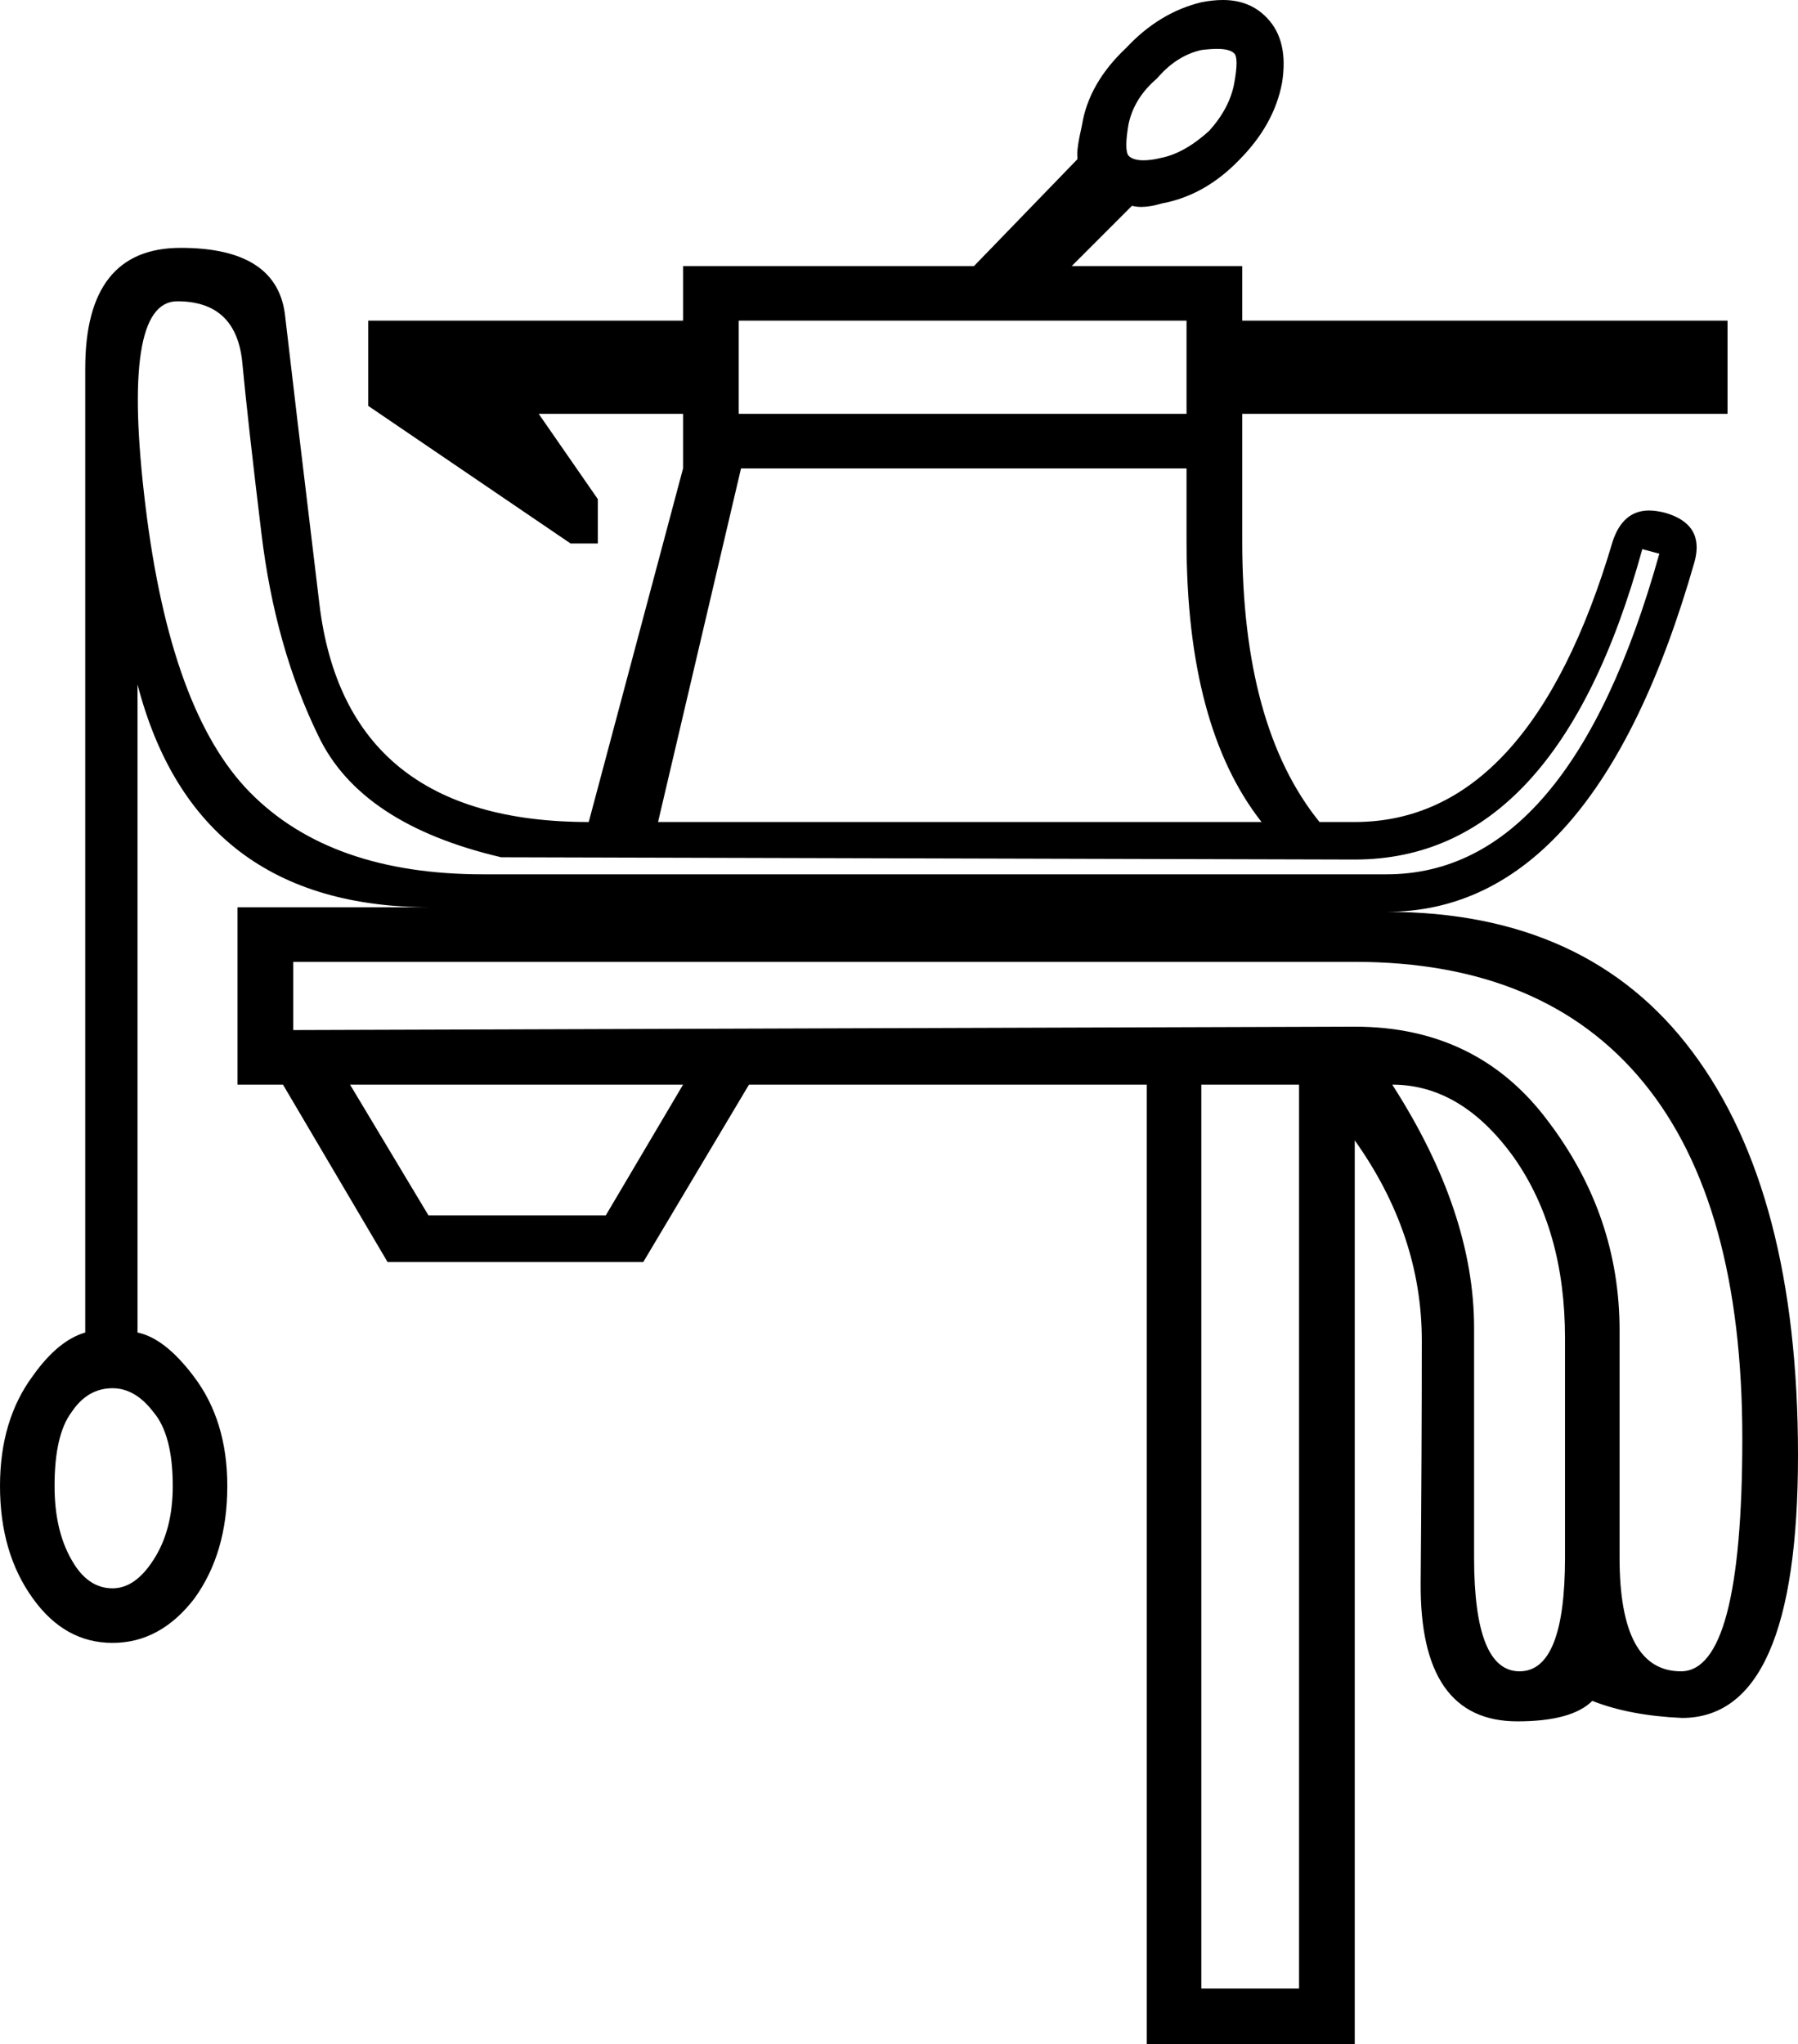 <?xml version='1.0' encoding ='UTF-8' standalone='yes'?>
<svg width='15.82' height='17.98' xmlns='http://www.w3.org/2000/svg' xmlns:xlink='http://www.w3.org/1999/xlink' >
<path style='fill:black; stroke:none' d=' M 10.71 0.43  Q 10.82 0.43 10.86 0.47  Q 10.9 0.51 10.86 0.73  Q 10.82 0.95 10.64 1.15  Q 10.42 1.35 10.21 1.39  Q 10.13 1.41 10.06 1.41  Q 9.97 1.41 9.93 1.37  Q 9.89 1.32 9.93 1.09  Q 9.98 0.86 10.18 0.69  Q 10.35 0.49 10.57 0.44  Q 10.65 0.43 10.71 0.43  Z  M 10.44 2.82  L 10.44 3.64  L 6.5 3.64  L 6.5 2.82  Z  M 10.44 4.12  L 10.44 4.76  Q 10.44 6.39 11.1 7.23  L 5.79 7.23  L 6.52 4.12  Z  M 1.56 2.65  Q 2.07 2.65 2.13 3.17  Q 2.18 3.7 2.3 4.69  Q 2.42 5.69 2.8 6.47  Q 3.17 7.25 4.41 7.54  L 11.92 7.56  Q 13.7 7.56 14.45 4.83  L 14.6 4.87  Q 13.81 7.69 12.2 7.69  L 4.25 7.69  Q 2.91 7.69 2.2 6.97  Q 1.5 6.26 1.28 4.45  Q 1.06 2.65 1.56 2.65  Z  M 6.01 9.54  L 5.33 10.69  L 3.77 10.69  L 3.08 9.54  Z  M 0.99 12.21  Q 1.19 12.21 1.35 12.42  Q 1.52 12.62 1.52 13.07  Q 1.52 13.46 1.35 13.72  Q 1.19 13.97 0.99 13.97  Q 0.77 13.97 0.63 13.72  Q 0.48 13.46 0.48 13.07  Q 0.48 12.62 0.63 12.42  Q 0.77 12.21 0.99 12.21  Z  M 12.25 9.54  Q 12.86 9.54 13.32 10.18  Q 13.77 10.82 13.77 11.77  Q 13.77 12.69 13.77 13.7  Q 13.77 14.7 13.37 14.7  Q 12.97 14.7 12.97 13.7  Q 12.97 12.69 12.97 11.68  Q 12.97 10.66 12.25 9.54  Z  M 11.92 8.46  Q 13.59 8.46 14.46 9.52  Q 15.33 10.58 15.33 12.65  Q 15.33 14.7 14.79 14.7  Q 14.25 14.7 14.25 13.7  Q 14.25 12.71 14.25 11.7  Q 14.25 10.69 13.62 9.86  Q 13 9.03 11.92 9.03  L 2.58 9.06  L 2.58 8.46  Z  M 11.43 9.54  L 11.43 17.49  L 10.57 17.49  L 10.57 9.54  Z  M 10.76 0  Q 10.67 0 10.57 0.02  Q 10.2 0.11 9.91 0.42  Q 9.58 0.73 9.52 1.1  Q 9.47 1.32 9.48 1.38  Q 9.48 1.39 9.48 1.4  L 9.48 1.4  L 8.57 2.34  L 6.01 2.34  L 6.01 2.82  L 3.24 2.82  L 3.24 3.57  L 5.02 4.78  L 5.26 4.78  L 5.26 4.39  L 4.74 3.64  L 6.01 3.64  L 6.01 4.12  L 5.18 7.23  Q 3.04 7.23 2.81 5.31  Q 2.58 3.4 2.51 2.79  Q 2.45 2.18 1.59 2.18  Q 0.75 2.18 0.75 3.24  L 0.75 11.72  Q 0.51 11.79 0.29 12.1  Q 0 12.49 0 13.07  Q 0 13.66 0.29 14.06  Q 0.57 14.45 0.99 14.45  Q 1.41 14.45 1.71 14.06  Q 2 13.66 2 13.07  Q 2 12.49 1.7 12.1  Q 1.45 11.77 1.21 11.72  L 1.21 6.02  Q 1.72 7.98 3.79 7.98  L 2.09 7.98  L 2.09 9.54  L 2.49 9.54  L 3.41 11.1  L 5.66 11.1  L 6.59 9.54  L 10.09 9.54  L 10.09 17.98  L 11.92 17.98  L 11.92 10.03  Q 12.51 10.86 12.51 11.79  Q 12.51 12.71 12.5 13.92  Q 12.49 15.14 13.35 15.14  Q 13.83 15.14 14.01 14.96  Q 14.34 15.09 14.8 15.11  Q 15.82 15.11 15.82 12.8  Q 15.82 10.49 14.89 9.25  Q 13.97 8.02 12.2 8.02  Q 14.03 8.02 14.91 4.94  Q 15 4.61 14.65 4.51  Q 14.57 4.49 14.51 4.49  Q 14.28 4.49 14.19 4.76  Q 13.46 7.23 11.92 7.23  L 11.61 7.23  Q 10.93 6.39 10.93 4.76  L 10.93 4.12  L 10.93 3.64  L 15.2 3.64  L 15.2 2.82  L 10.93 2.82  L 10.93 2.34  L 9.43 2.34  L 9.96 1.81  Q 10 1.82 10.04 1.82  Q 10.12 1.82 10.22 1.79  Q 10.6 1.72 10.9 1.41  Q 11.21 1.1 11.28 0.73  Q 11.34 0.36 11.15 0.16  Q 11 0 10.76 0  Z '/></svg>
